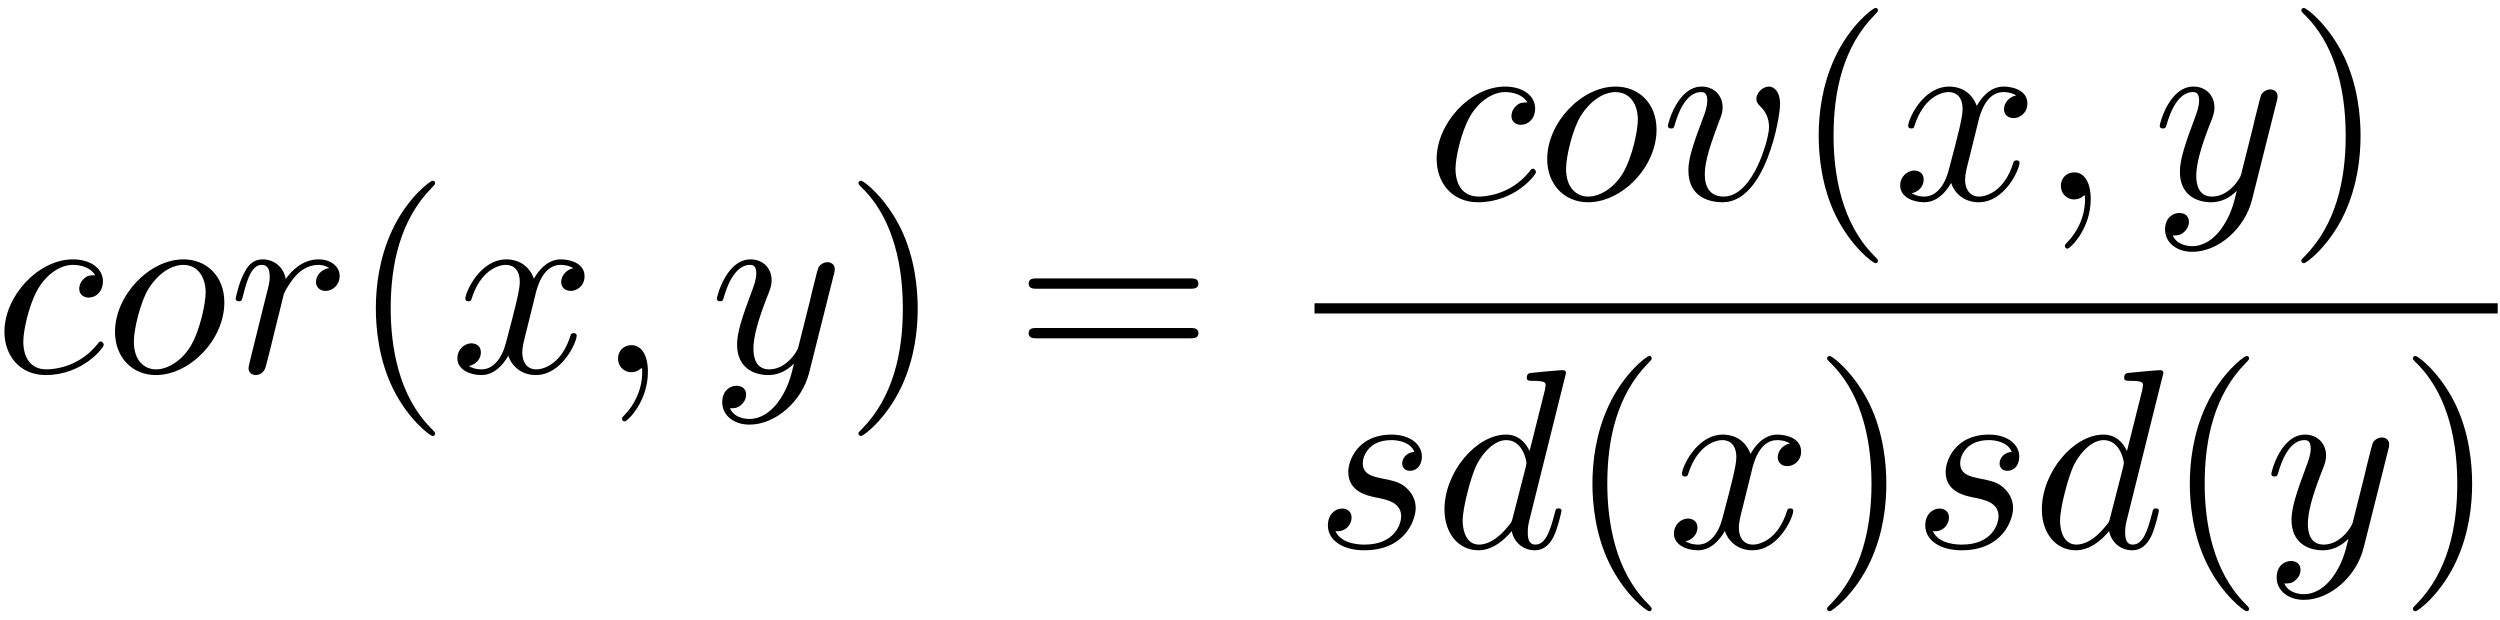 <?xml version="1.0" encoding="UTF-8"?>
<svg xmlns="http://www.w3.org/2000/svg" xmlns:xlink="http://www.w3.org/1999/xlink" width="234pt" height="58pt" viewBox="0 0 234 58" version="1.1"><!--latexit:AAAFG3jabVNNbBtFFH4z46Rp3DRO0p80aZstcUoC/XECxSklJUlTFyh2S+04ThzX
jNdjZ5v1rrU7DnGsSKNSeilCqKoqBBSIeyHlp7QghCI4IYRohYCk4sCFA6pQDyCE
xAkEjH8oBXVHu/vmm3lvvve9N4msrtnc47mBMHHU1D4zG3HPMMvWTCPiNhMnmMrt
cTe11ClNwiE3N7PNgE6/cdm1bVXdtns63V3b7+3uue/+3v69A0OHHgscGYtMxtXk
lG7afNRt5HR9ZXW9c80GZSwQ3DXN8vaE/Ffjht2qTm17sWFto6upuWXdeoEFEQ5R
I2rFKlEnVov6xY2tm9raN2/Z2iGcYo1YKxpFk2gT7WKL2CqUSILaTNcMNqqaummF
MmaSjXKN6yyStRjNJHQWy9C0oaU0lXKZUihJOYu7GhNUnU5bZs5IHig5TthmzlJZ
iM3yTqg+Kzt2Onft9owGgscODU8GguWNwSxVmc+jyAEuJBqW+x54cM9EJQ2DZlik
YjJ7rOpQfMj7jxkJBI+U83Y5lp0P73tkXAphc0sz0sJ1VAba/6gkFgj6c5xK3sHy
ysX9g17pV5msDDsPjBz03Z5LUkNcWokcZ7ZoFptES9y1PJk01VyGGbzMJNrryfJY
gVpcU3U2Xz+Zs5nMYZqmWVSaJc52rFBWb17pkkhSSZmWfA2ulNE7PQo0Y9v5TELu
zFA+Zf9/rQTebS2a46n+WEEzspKpoVYOSuV0hZsKz2eZktQsqYuelwZVLU1yVdQp
alGVy06sLzXQ44f9C0+IdQtPivWiNRwI+iTBG0efOuYMhkbDch7U5pgUJuXTadqW
84BMrHOwu1JKl0tsEBvDftOgqimVHp+oRihGvVVLorHjUtARTS31CbXyxZhXgk/T
uKv5Dp2TFemLCe9d8c7B/sqRy8yZSpdanmuSyNAnV8+f/LnPLzbLkNoJeeaI7MPi
tLdqlXots9vj61XkANFQqnT2oE90VGq6XTWt7tkd+R5lQJlMSVlkwWbKwHzBTnbP
9siPtGXs3Ezc1XK7h/5N5mIu5i1312GWZ8mh6m3+Jj8XskyTCwR10ARt0Ak7oQ+8
EAUKU5CFApyE5+EFeBHOwjk4Dy/By/AqvAZvwiV4G96F9+AqfAAfwkewBB/DZ3Ad
voZv4Xv4CX5FDtSIWlEH6kJ9aC/ahwbQMPKjMDqOKNKQhTjKo2fRc+g0OoMuoAV0
CV1BS+hz9AW6jr7ERbyI38Lv4Mv4Cn4fL+FP8TW8gr/DP+Cb+Ed8C/+Cf8N/4L9I
LXGSVtJOFLKH9BM/CZMoUYlODGKTOTJPTpEz5Cw5R14hF8jrZIFcI1+Rm+QW+Z38
6SCVUmFUvfEF+M/jqPkbK2+kVQ==
-->
<defs>
<g>
<symbol overflow="visible" id="glyph0-0">
<path style="stroke:none;" d=""/>
</symbol>
<symbol overflow="visible" id="glyph0-1">
<path style="stroke:none;" d="M 9.469 -9.078 C 9.078 -9.078 8.75 -9.078 8.422 -8.75 C 8.031 -8.391 7.984 -7.984 7.984 -7.812 C 7.984 -7.25 8.422 -6.984 8.875 -6.984 C 9.562 -6.984 10.203 -7.547 10.203 -8.516 C 10.203 -9.688 9.078 -10.562 7.391 -10.562 C 4.156 -10.562 0.984 -7.141 0.984 -3.781 C 0.984 -1.625 2.359 0.266 4.859 0.266 C 8.266 0.266 10.281 -2.266 10.281 -2.562 C 10.281 -2.703 10.141 -2.875 10 -2.875 C 9.875 -2.875 9.828 -2.828 9.688 -2.625 C 7.797 -0.266 5.188 -0.266 4.906 -0.266 C 3.391 -0.266 2.75 -1.438 2.75 -2.875 C 2.75 -3.844 3.234 -6.172 4.047 -7.656 C 4.781 -9.016 6.094 -10.047 7.406 -10.047 C 8.219 -10.047 9.125 -9.734 9.469 -9.078 Z M 9.469 -9.078 "/>
</symbol>
<symbol overflow="visible" id="glyph0-2">
<path style="stroke:none;" d="M 11.219 -6.531 C 11.219 -9.016 9.531 -10.562 7.391 -10.562 C 4.188 -10.562 0.984 -7.172 0.984 -3.781 C 0.984 -1.406 2.578 0.266 4.812 0.266 C 7.984 0.266 11.219 -3.031 11.219 -6.531 Z M 4.828 -0.266 C 3.797 -0.266 2.75 -1 2.75 -2.875 C 2.75 -4.047 3.375 -6.625 4.141 -7.844 C 5.328 -9.688 6.688 -10.047 7.359 -10.047 C 8.75 -10.047 9.469 -8.891 9.469 -7.453 C 9.469 -6.531 8.984 -4.016 8.078 -2.469 C 7.25 -1.078 5.922 -0.266 4.828 -0.266 Z M 4.828 -0.266 "/>
</symbol>
<symbol overflow="visible" id="glyph0-3">
<path style="stroke:none;" d="M 2.109 -1.406 C 2.031 -1.047 1.891 -0.5 1.891 -0.375 C 1.891 0.047 2.219 0.266 2.578 0.266 C 2.875 0.266 3.297 0.078 3.469 -0.406 C 3.516 -0.5 4.328 -3.75 4.422 -4.188 C 4.609 -4.969 5.047 -6.641 5.188 -7.297 C 5.281 -7.609 5.953 -8.719 6.531 -9.25 C 6.719 -9.422 7.406 -10.047 8.438 -10.047 C 9.062 -10.047 9.422 -9.75 9.438 -9.75 C 8.719 -9.641 8.203 -9.062 8.203 -8.438 C 8.203 -8.062 8.469 -7.609 9.109 -7.609 C 9.75 -7.609 10.422 -8.156 10.422 -9.016 C 10.422 -9.844 9.656 -10.562 8.438 -10.562 C 6.891 -10.562 5.828 -9.391 5.375 -8.719 C 5.188 -9.797 4.328 -10.562 3.203 -10.562 C 2.109 -10.562 1.656 -9.641 1.438 -9.203 C 1 -8.391 0.688 -6.953 0.688 -6.891 C 0.688 -6.641 0.938 -6.641 0.984 -6.641 C 1.219 -6.641 1.25 -6.672 1.391 -7.203 C 1.797 -8.891 2.266 -10.047 3.125 -10.047 C 3.531 -10.047 3.875 -9.844 3.875 -8.938 C 3.875 -8.438 3.797 -8.172 3.484 -6.938 Z M 2.109 -1.406 "/>
</symbol>
<symbol overflow="visible" id="glyph0-4">
<path style="stroke:none;" d="M 7.984 -7.219 C 8.125 -7.844 8.672 -10.047 10.344 -10.047 C 10.469 -10.047 11.047 -10.047 11.547 -9.734 C 10.875 -9.609 10.406 -9.016 10.406 -8.438 C 10.406 -8.062 10.656 -7.609 11.312 -7.609 C 11.828 -7.609 12.594 -8.031 12.594 -8.984 C 12.594 -10.234 11.188 -10.562 10.375 -10.562 C 8.984 -10.562 8.156 -9.297 7.859 -8.75 C 7.266 -10.328 5.969 -10.562 5.281 -10.562 C 2.797 -10.562 1.438 -7.484 1.438 -6.891 C 1.438 -6.641 1.672 -6.641 1.719 -6.641 C 1.906 -6.641 1.984 -6.688 2.031 -6.906 C 2.844 -9.438 4.422 -10.047 5.234 -10.047 C 5.688 -10.047 6.531 -9.828 6.531 -8.438 C 6.531 -7.703 6.125 -6.094 5.234 -2.75 C 4.859 -1.266 4.016 -0.266 2.969 -0.266 C 2.828 -0.266 2.266 -0.266 1.766 -0.578 C 2.359 -0.688 2.891 -1.188 2.891 -1.859 C 2.891 -2.516 2.359 -2.703 2.016 -2.703 C 1.297 -2.703 0.688 -2.078 0.688 -1.312 C 0.688 -0.219 1.891 0.266 2.938 0.266 C 4.516 0.266 5.375 -1.406 5.453 -1.547 C 5.734 -0.672 6.594 0.266 8.031 0.266 C 10.5 0.266 11.859 -2.828 11.859 -3.422 C 11.859 -3.656 11.641 -3.656 11.578 -3.656 C 11.359 -3.656 11.312 -3.562 11.266 -3.391 C 10.469 -0.844 8.844 -0.266 8.078 -0.266 C 7.141 -0.266 6.766 -1.031 6.766 -1.844 C 6.766 -2.359 6.906 -2.891 7.172 -3.938 Z M 7.984 -7.219 "/>
</symbol>
<symbol overflow="visible" id="glyph0-5">
<path style="stroke:none;" d="M 4.859 -0.031 C 4.859 -1.609 4.25 -2.531 3.328 -2.531 C 2.531 -2.531 2.062 -1.938 2.062 -1.266 C 2.062 -0.625 2.531 0 3.328 0 C 3.609 0 3.922 -0.094 4.156 -0.312 C 4.234 -0.359 4.25 -0.375 4.281 -0.375 C 4.297 -0.375 4.328 -0.359 4.328 -0.031 C 4.328 1.75 3.484 3.172 2.703 3.969 C 2.438 4.234 2.438 4.281 2.438 4.344 C 2.438 4.516 2.562 4.609 2.672 4.609 C 2.938 4.609 4.859 2.766 4.859 -0.031 Z M 4.859 -0.031 "/>
</symbol>
<symbol overflow="visible" id="glyph0-6">
<path style="stroke:none;" d="M 11.625 -9.109 C 11.719 -9.438 11.719 -9.484 11.719 -9.656 C 11.719 -10.094 11.375 -10.297 11.016 -10.297 C 10.781 -10.297 10.406 -10.156 10.188 -9.797 C 10.141 -9.688 9.938 -8.938 9.844 -8.516 C 9.688 -7.891 9.516 -7.25 9.375 -6.594 L 8.297 -2.297 C 8.203 -1.938 7.172 -0.266 5.594 -0.266 C 4.375 -0.266 4.109 -1.312 4.109 -2.203 C 4.109 -3.297 4.516 -4.781 5.328 -6.891 C 5.719 -7.859 5.812 -8.125 5.812 -8.609 C 5.812 -9.688 5.047 -10.562 3.844 -10.562 C 1.578 -10.562 0.688 -7.094 0.688 -6.891 C 0.688 -6.641 0.938 -6.641 0.984 -6.641 C 1.219 -6.641 1.25 -6.688 1.359 -7.078 C 2.016 -9.328 2.969 -10.047 3.781 -10.047 C 3.969 -10.047 4.375 -10.047 4.375 -9.281 C 4.375 -8.672 4.141 -8.062 3.969 -7.609 C 3.016 -5.062 2.578 -3.703 2.578 -2.578 C 2.578 -0.453 4.094 0.266 5.5 0.266 C 6.438 0.266 7.25 -0.141 7.906 -0.812 C 7.609 0.438 7.312 1.609 6.359 2.875 C 5.734 3.688 4.828 4.375 3.734 4.375 C 3.391 4.375 2.312 4.297 1.906 3.375 C 2.297 3.375 2.609 3.375 2.938 3.078 C 3.172 2.875 3.422 2.562 3.422 2.109 C 3.422 1.359 2.766 1.266 2.531 1.266 C 1.984 1.266 1.188 1.656 1.188 2.828 C 1.188 4.016 2.25 4.906 3.734 4.906 C 6.188 4.906 8.656 2.719 9.328 0.031 Z M 11.625 -9.109 "/>
</symbol>
<symbol overflow="visible" id="glyph0-7">
<path style="stroke:none;" d="M 11.188 -8.891 C 11.188 -10.188 10.562 -10.562 10.141 -10.562 C 9.531 -10.562 8.969 -9.938 8.969 -9.422 C 8.969 -9.109 9.078 -8.969 9.344 -8.703 C 9.844 -8.219 10.156 -7.609 10.156 -6.734 C 10.156 -5.734 8.703 -0.266 5.906 -0.266 C 4.688 -0.266 4.141 -1.094 4.141 -2.344 C 4.141 -3.688 4.781 -5.422 5.516 -7.406 C 5.688 -7.812 5.812 -8.156 5.812 -8.609 C 5.812 -9.688 5.047 -10.562 3.844 -10.562 C 1.609 -10.562 0.688 -7.094 0.688 -6.891 C 0.688 -6.641 0.938 -6.641 0.984 -6.641 C 1.219 -6.641 1.25 -6.688 1.359 -7.078 C 2.062 -9.484 3.078 -10.047 3.781 -10.047 C 3.969 -10.047 4.375 -10.047 4.375 -9.281 C 4.375 -8.672 4.141 -8.031 3.969 -7.609 C 2.922 -4.828 2.609 -3.734 2.609 -2.703 C 2.609 -0.125 4.703 0.266 5.812 0.266 C 9.828 0.266 11.188 -7.656 11.188 -8.891 Z M 11.188 -8.891 "/>
</symbol>
<symbol overflow="visible" id="glyph0-8">
<path style="stroke:none;" d="M 9.344 -8.938 C 8.672 -8.922 8.203 -8.391 8.203 -7.859 C 8.203 -7.531 8.422 -7.172 8.938 -7.172 C 9.469 -7.172 10.047 -7.578 10.047 -8.516 C 10.047 -9.594 9.016 -10.562 7.203 -10.562 C 4.047 -10.562 3.156 -8.125 3.156 -7.078 C 3.156 -5.219 4.922 -4.859 5.625 -4.703 C 6.859 -4.469 8.109 -4.203 8.109 -2.891 C 8.109 -2.266 7.547 -0.266 4.688 -0.266 C 4.344 -0.266 2.516 -0.266 1.953 -1.531 C 2.875 -1.406 3.469 -2.125 3.469 -2.797 C 3.469 -3.344 3.078 -3.641 2.578 -3.641 C 1.953 -3.641 1.25 -3.125 1.25 -2.062 C 1.25 -0.688 2.609 0.266 4.656 0.266 C 8.531 0.266 9.469 -2.625 9.469 -3.703 C 9.469 -4.562 9.016 -5.156 8.719 -5.453 C 8.078 -6.125 7.391 -6.234 6.328 -6.453 C 5.469 -6.641 4.516 -6.812 4.516 -7.891 C 4.516 -8.578 5.094 -10.047 7.203 -10.047 C 7.797 -10.047 8.984 -9.875 9.344 -8.938 Z M 9.344 -8.938 "/>
</symbol>
<symbol overflow="visible" id="glyph0-9">
<path style="stroke:none;" d="M 12.328 -16.328 C 12.328 -16.359 12.328 -16.594 12.031 -16.594 C 11.672 -16.594 9.391 -16.375 8.984 -16.328 C 8.797 -16.297 8.656 -16.188 8.656 -15.875 C 8.656 -15.594 8.875 -15.594 9.234 -15.594 C 10.375 -15.594 10.422 -15.422 10.422 -15.188 L 10.344 -14.703 L 8.922 -9.031 C 8.484 -9.922 7.797 -10.562 6.719 -10.562 C 3.922 -10.562 0.953 -7.047 0.953 -3.562 C 0.953 -1.312 2.266 0.266 4.141 0.266 C 4.609 0.266 5.812 0.172 7.25 -1.531 C 7.438 -0.531 8.266 0.266 9.422 0.266 C 10.25 0.266 10.812 -0.281 11.188 -1.047 C 11.594 -1.906 11.906 -3.375 11.906 -3.422 C 11.906 -3.656 11.688 -3.656 11.625 -3.656 C 11.375 -3.656 11.359 -3.562 11.281 -3.234 C 10.875 -1.672 10.453 -0.266 9.469 -0.266 C 8.828 -0.266 8.75 -0.891 8.75 -1.359 C 8.75 -1.938 8.797 -2.109 8.891 -2.516 Z M 7.359 -2.844 C 7.25 -2.422 7.25 -2.359 6.891 -1.953 C 5.828 -0.641 4.859 -0.266 4.188 -0.266 C 2.984 -0.266 2.656 -1.578 2.656 -2.516 C 2.656 -3.703 3.422 -6.641 3.969 -7.75 C 4.703 -9.156 5.781 -10.047 6.734 -10.047 C 8.297 -10.047 8.625 -8.078 8.625 -7.938 C 8.625 -7.797 8.578 -7.656 8.562 -7.531 Z M 7.359 -2.844 "/>
</symbol>
<symbol overflow="visible" id="glyph1-0">
<path style="stroke:none;" d=""/>
</symbol>
<symbol overflow="visible" id="glyph1-1">
<path style="stroke:none;" d="M 7.906 5.734 C 7.906 5.672 7.906 5.625 7.5 5.219 C 4.516 2.203 3.75 -2.312 3.75 -5.969 C 3.75 -10.141 4.656 -14.297 7.609 -17.281 C 7.906 -17.578 7.906 -17.625 7.906 -17.688 C 7.906 -17.859 7.812 -17.922 7.672 -17.922 C 7.438 -17.922 5.281 -16.297 3.875 -13.266 C 2.656 -10.641 2.359 -7.984 2.359 -5.969 C 2.359 -4.109 2.625 -1.219 3.938 1.484 C 5.375 4.422 7.438 5.969 7.672 5.969 C 7.812 5.969 7.906 5.906 7.906 5.734 Z M 7.906 5.734 "/>
</symbol>
<symbol overflow="visible" id="glyph1-2">
<path style="stroke:none;" d="M 6.906 -5.969 C 6.906 -7.844 6.641 -10.734 5.328 -13.438 C 3.891 -16.375 1.844 -17.922 1.609 -17.922 C 1.453 -17.922 1.359 -17.828 1.359 -17.688 C 1.359 -17.625 1.359 -17.578 1.812 -17.141 C 4.156 -14.781 5.516 -10.969 5.516 -5.969 C 5.516 -1.891 4.641 2.312 1.672 5.328 C 1.359 5.625 1.359 5.672 1.359 5.734 C 1.359 5.875 1.453 5.969 1.609 5.969 C 1.844 5.969 4 4.344 5.406 1.312 C 6.625 -1.312 6.906 -3.969 6.906 -5.969 Z M 6.906 -5.969 "/>
</symbol>
<symbol overflow="visible" id="glyph1-3">
<path style="stroke:none;" d="M 16.422 -7.812 C 16.781 -7.812 17.234 -7.812 17.234 -8.297 C 17.234 -8.781 16.781 -8.781 16.453 -8.781 L 2.125 -8.781 C 1.797 -8.781 1.344 -8.781 1.344 -8.297 C 1.344 -7.812 1.797 -7.812 2.156 -7.812 Z M 16.453 -3.172 C 16.781 -3.172 17.234 -3.172 17.234 -3.656 C 17.234 -4.141 16.781 -4.141 16.422 -4.141 L 2.156 -4.141 C 1.797 -4.141 1.344 -4.141 1.344 -3.656 C 1.344 -3.172 1.797 -3.172 2.125 -3.172 Z M 16.453 -3.172 "/>
</symbol>
</g>
</defs>
<g id="surface1">
<g style="fill:rgb(0%,0%,0%);fill-opacity:1;">
  <use xlink:href="#glyph0-1" x="-0.569" y="34.839"/>
  <use xlink:href="#glyph0-2" x="9.78" y="34.839"/>
  <use xlink:href="#glyph0-3" x="21.371" y="34.839"/>
</g>
<g style="fill:rgb(0%,0%,0%);fill-opacity:1;">
  <use xlink:href="#glyph1-1" x="32.82" y="34.839"/>
</g>
<g style="fill:rgb(0%,0%,0%);fill-opacity:1;">
  <use xlink:href="#glyph0-4" x="42.12" y="34.839"/>
  <use xlink:href="#glyph0-5" x="55.785" y="34.839"/>
</g>
<g style="fill:rgb(0%,0%,0%);fill-opacity:1;">
  <use xlink:href="#glyph0-6" x="66.413" y="34.839"/>
</g>
<g style="fill:rgb(0%,0%,0%);fill-opacity:1;">
  <use xlink:href="#glyph1-2" x="78.991" y="34.839"/>
  <use xlink:href="#glyph1-3" x="94.937" y="34.839"/>
</g>
<g style="fill:rgb(0%,0%,0%);fill-opacity:1;">
  <use xlink:href="#glyph0-1" x="133.486" y="18.665"/>
  <use xlink:href="#glyph0-2" x="143.834" y="18.665"/>
  <use xlink:href="#glyph0-7" x="155.426" y="18.665"/>
</g>
<g style="fill:rgb(0%,0%,0%);fill-opacity:1;">
  <use xlink:href="#glyph1-1" x="167.87" y="18.665"/>
</g>
<g style="fill:rgb(0%,0%,0%);fill-opacity:1;">
  <use xlink:href="#glyph0-4" x="177.168" y="18.665"/>
  <use xlink:href="#glyph0-5" x="190.833" y="18.665"/>
</g>
<g style="fill:rgb(0%,0%,0%);fill-opacity:1;">
  <use xlink:href="#glyph0-6" x="201.461" y="18.665"/>
</g>
<g style="fill:rgb(0%,0%,0%);fill-opacity:1;">
  <use xlink:href="#glyph1-2" x="214.042" y="18.665"/>
</g>
<path style="fill:none;stroke-width:0.398;stroke-linecap:butt;stroke-linejoin:miter;stroke:rgb(0%,0%,0%);stroke-opacity:1;stroke-miterlimit:10;" d="M -0.001 -0 L 46.143 -0 " transform="matrix(2.4,0,0,-2.4,123.041,28.863)"/>
<g style="fill:rgb(0%,0%,0%);fill-opacity:1;">
  <use xlink:href="#glyph0-8" x="123.041" y="51.241"/>
  <use xlink:href="#glyph0-9" x="134.25" y="51.241"/>
</g>
<g style="fill:rgb(0%,0%,0%);fill-opacity:1;">
  <use xlink:href="#glyph1-1" x="146.693" y="51.241"/>
</g>
<g style="fill:rgb(0%,0%,0%);fill-opacity:1;">
  <use xlink:href="#glyph0-4" x="155.99" y="51.241"/>
</g>
<g style="fill:rgb(0%,0%,0%);fill-opacity:1;">
  <use xlink:href="#glyph1-2" x="169.656" y="51.241"/>
</g>
<g style="fill:rgb(0%,0%,0%);fill-opacity:1;">
  <use xlink:href="#glyph0-8" x="178.956" y="51.241"/>
  <use xlink:href="#glyph0-9" x="190.165" y="51.241"/>
</g>
<g style="fill:rgb(0%,0%,0%);fill-opacity:1;">
  <use xlink:href="#glyph1-1" x="202.608" y="51.241"/>
</g>
<g style="fill:rgb(0%,0%,0%);fill-opacity:1;">
  <use xlink:href="#glyph0-6" x="211.908" y="51.241"/>
</g>
<g style="fill:rgb(0%,0%,0%);fill-opacity:1;">
  <use xlink:href="#glyph1-2" x="224.486" y="51.241"/>
</g>
</g>
</svg>
